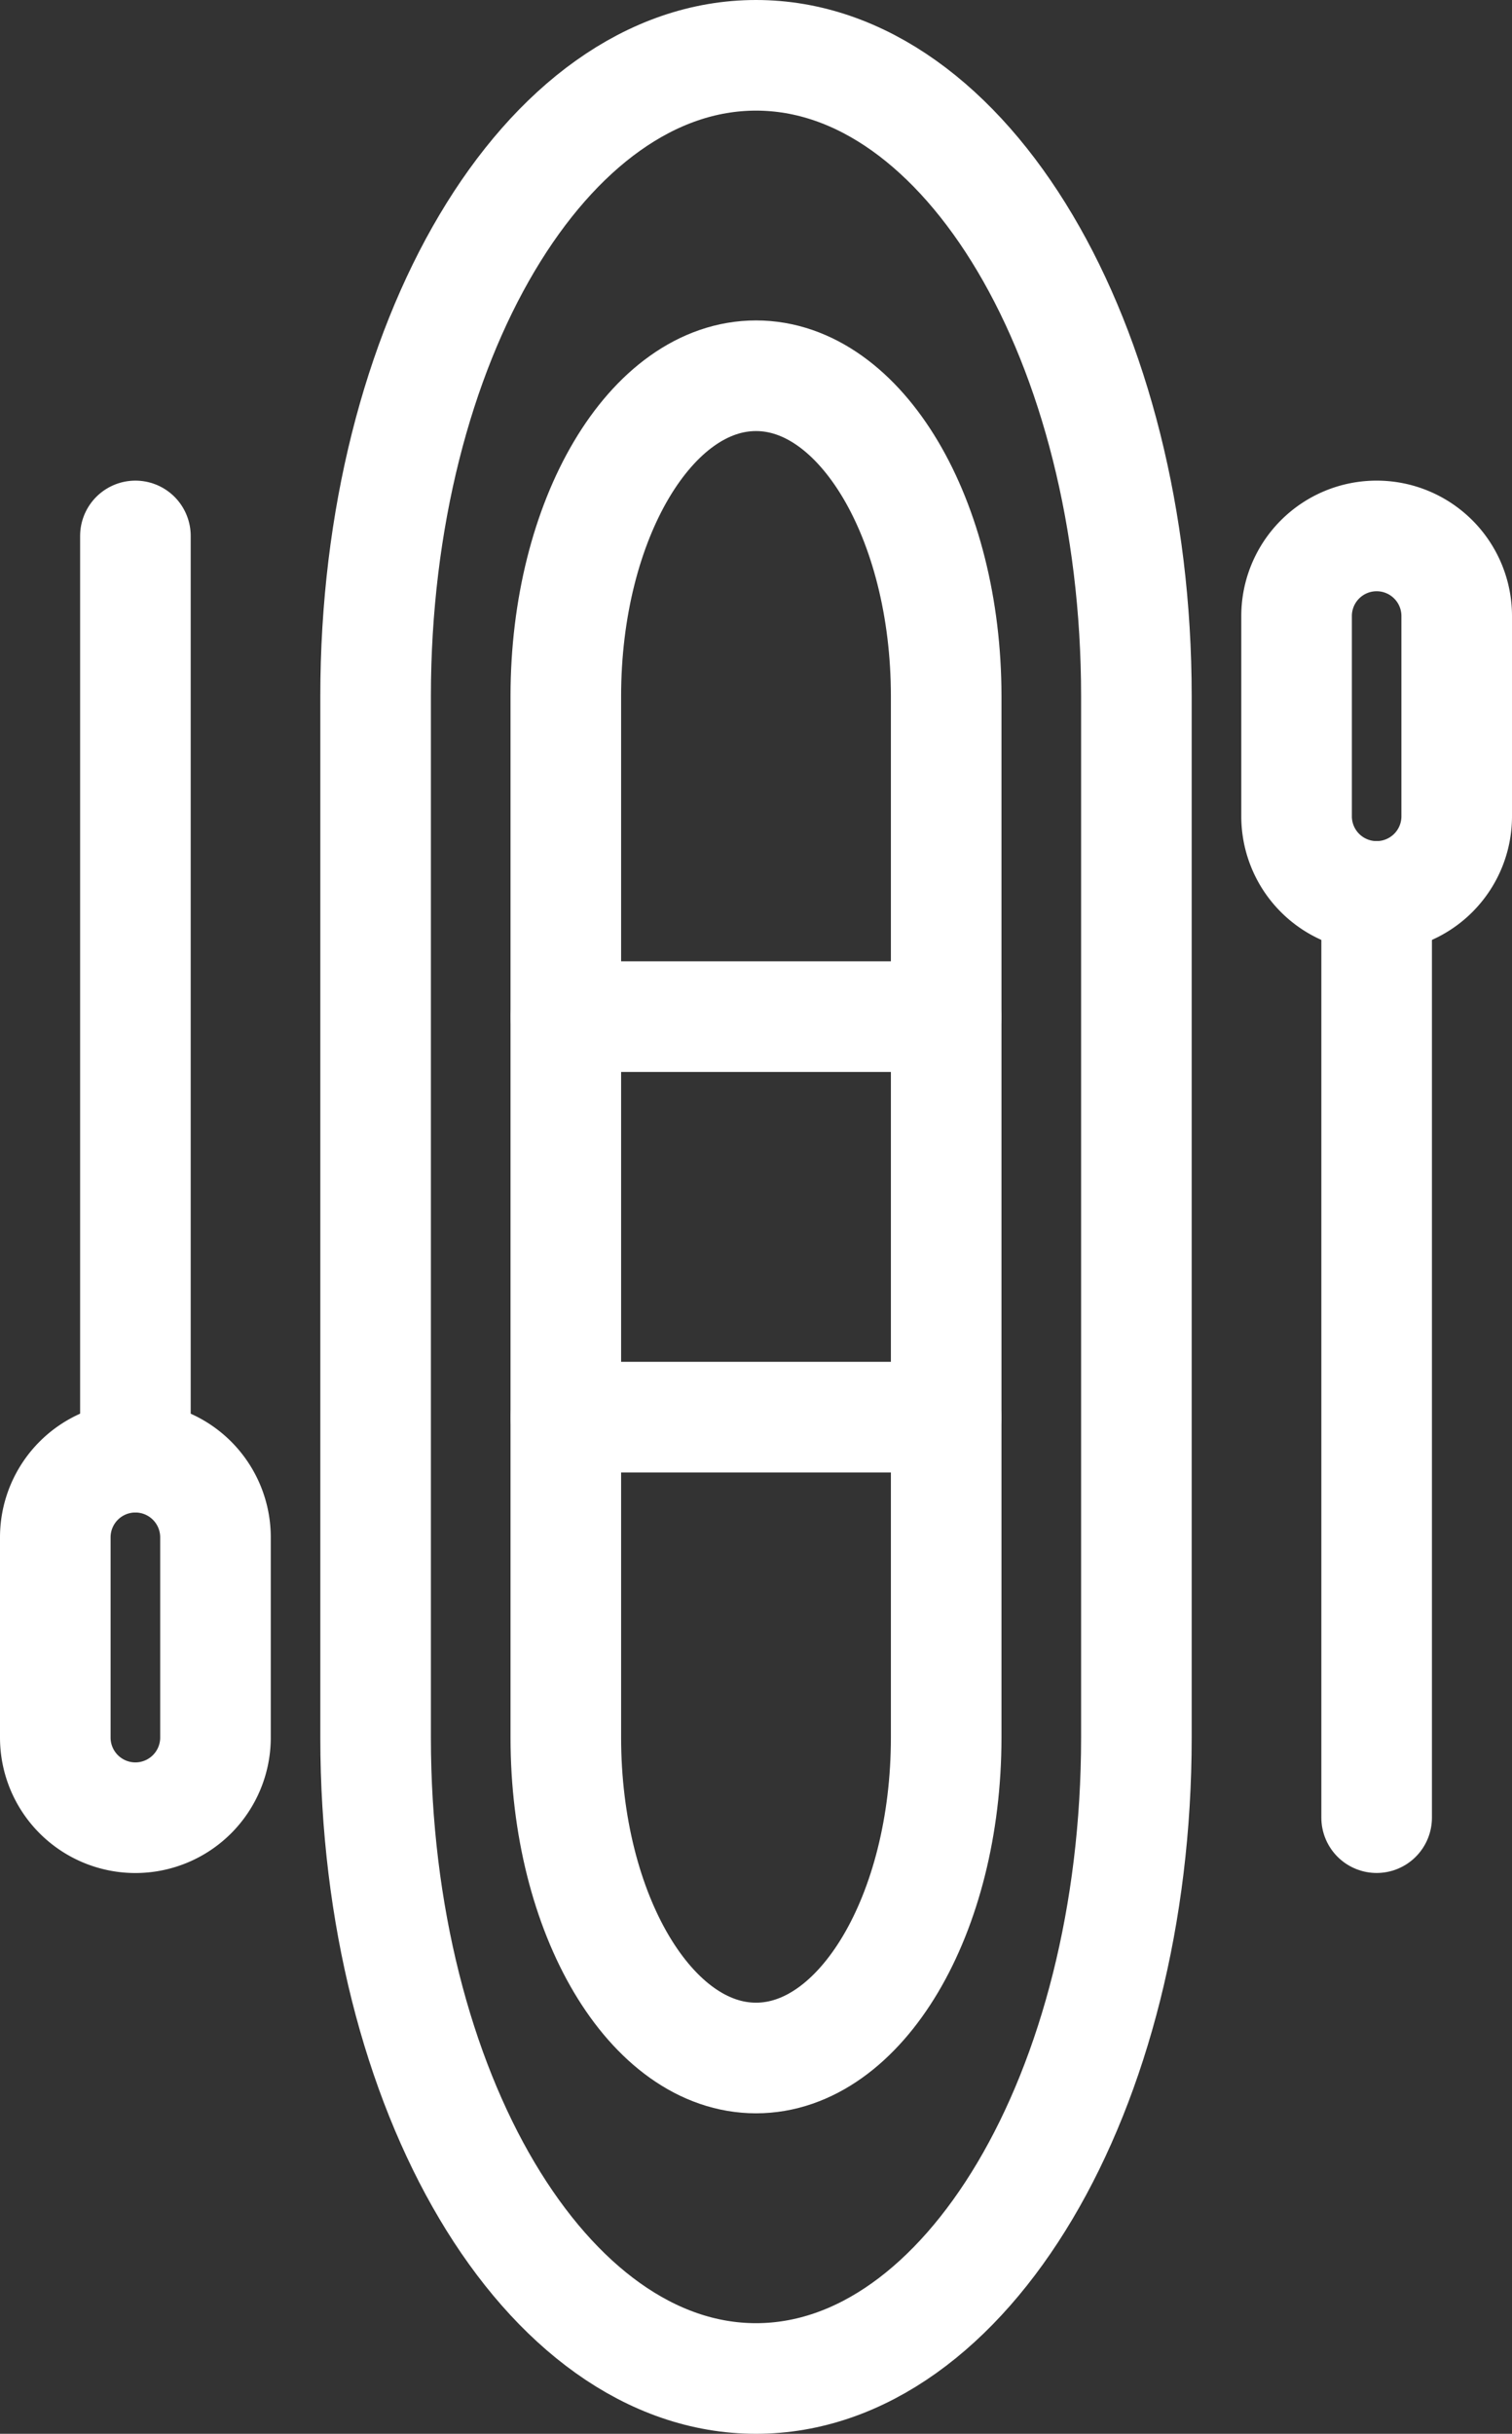 <svg xmlns="http://www.w3.org/2000/svg" width="27.345" height="44" viewBox="0 0 27.345 44">
  <rect x="0" y="0" width="27.345" height="44" fill="#333333" stroke="none"/>
  <g id="kayaking-icon" transform="translate(-134.58 -2968.576)">
    <path id="Path_202" data-name="Path 202" d="M137.029,3001.438a1.449,1.449,0,0,1-1.449-1.449v-3.62a1.449,1.449,0,0,1,1.449-1.449h0a1.449,1.449,0,0,1,1.448,1.449v3.62a1.449,1.449,0,0,1-1.448,1.449Z" fill="none" stroke="#fff" stroke-linecap="round" stroke-linejoin="round" stroke-width="2"/>
    <line id="Line_12" data-name="Line 12" y2="16.655" transform="translate(137.029 2978.265)" fill="none" stroke="#fff" stroke-linecap="round" stroke-linejoin="round" stroke-width="2"/>
    <path id="Path_203" data-name="Path 203" d="M159.477,2978.265a1.448,1.448,0,0,1,1.448,1.448v3.621a1.448,1.448,0,0,1-1.448,1.448h0a1.448,1.448,0,0,1-1.448-1.448v-3.621a1.448,1.448,0,0,1,1.448-1.448Z" fill="none" stroke="#fff" stroke-linecap="round" stroke-linejoin="round" stroke-width="2"/>
    <line id="Line_13" data-name="Line 13" y1="16.655" transform="translate(159.477 2984.782)" fill="none" stroke="#fff" stroke-linecap="round" stroke-linejoin="round" stroke-width="2"/>
    <path id="Path_204" data-name="Path 204" d="M155.132,2981.162v18.827c0,6.4-3.08,11.587-6.879,11.587h0c-3.8,0-6.88-5.188-6.88-11.587v-18.827c0-6.4,3.08-11.586,6.88-11.586h0C152.052,2969.576,155.132,2974.763,155.132,2981.162Z" fill="none" stroke="#fff" stroke-linecap="round" stroke-linejoin="round" stroke-width="2"/>
    <path id="Path_205" data-name="Path 205" d="M151.692,2981.162v18.827c0,3.2-1.54,5.793-3.439,5.793h0c-1.9,0-3.44-2.593-3.44-5.793v-18.827c0-3.2,1.54-5.793,3.44-5.793h0C150.152,2975.369,151.692,2977.962,151.692,2981.162Z" fill="none" stroke="#fff" stroke-linecap="round" stroke-linejoin="round" stroke-width="2"/>
    <line id="Line_14" data-name="Line 14" x2="6.879" transform="translate(144.813 2994.196)" fill="none" stroke="#fff" stroke-linecap="round" stroke-linejoin="round" stroke-width="2"/>
    <line id="Line_15" data-name="Line 15" x2="6.879" transform="translate(144.813 2986.955)" fill="none" stroke="#fff" stroke-linecap="round" stroke-linejoin="round" stroke-width="2"/>
  </g>
</svg>
